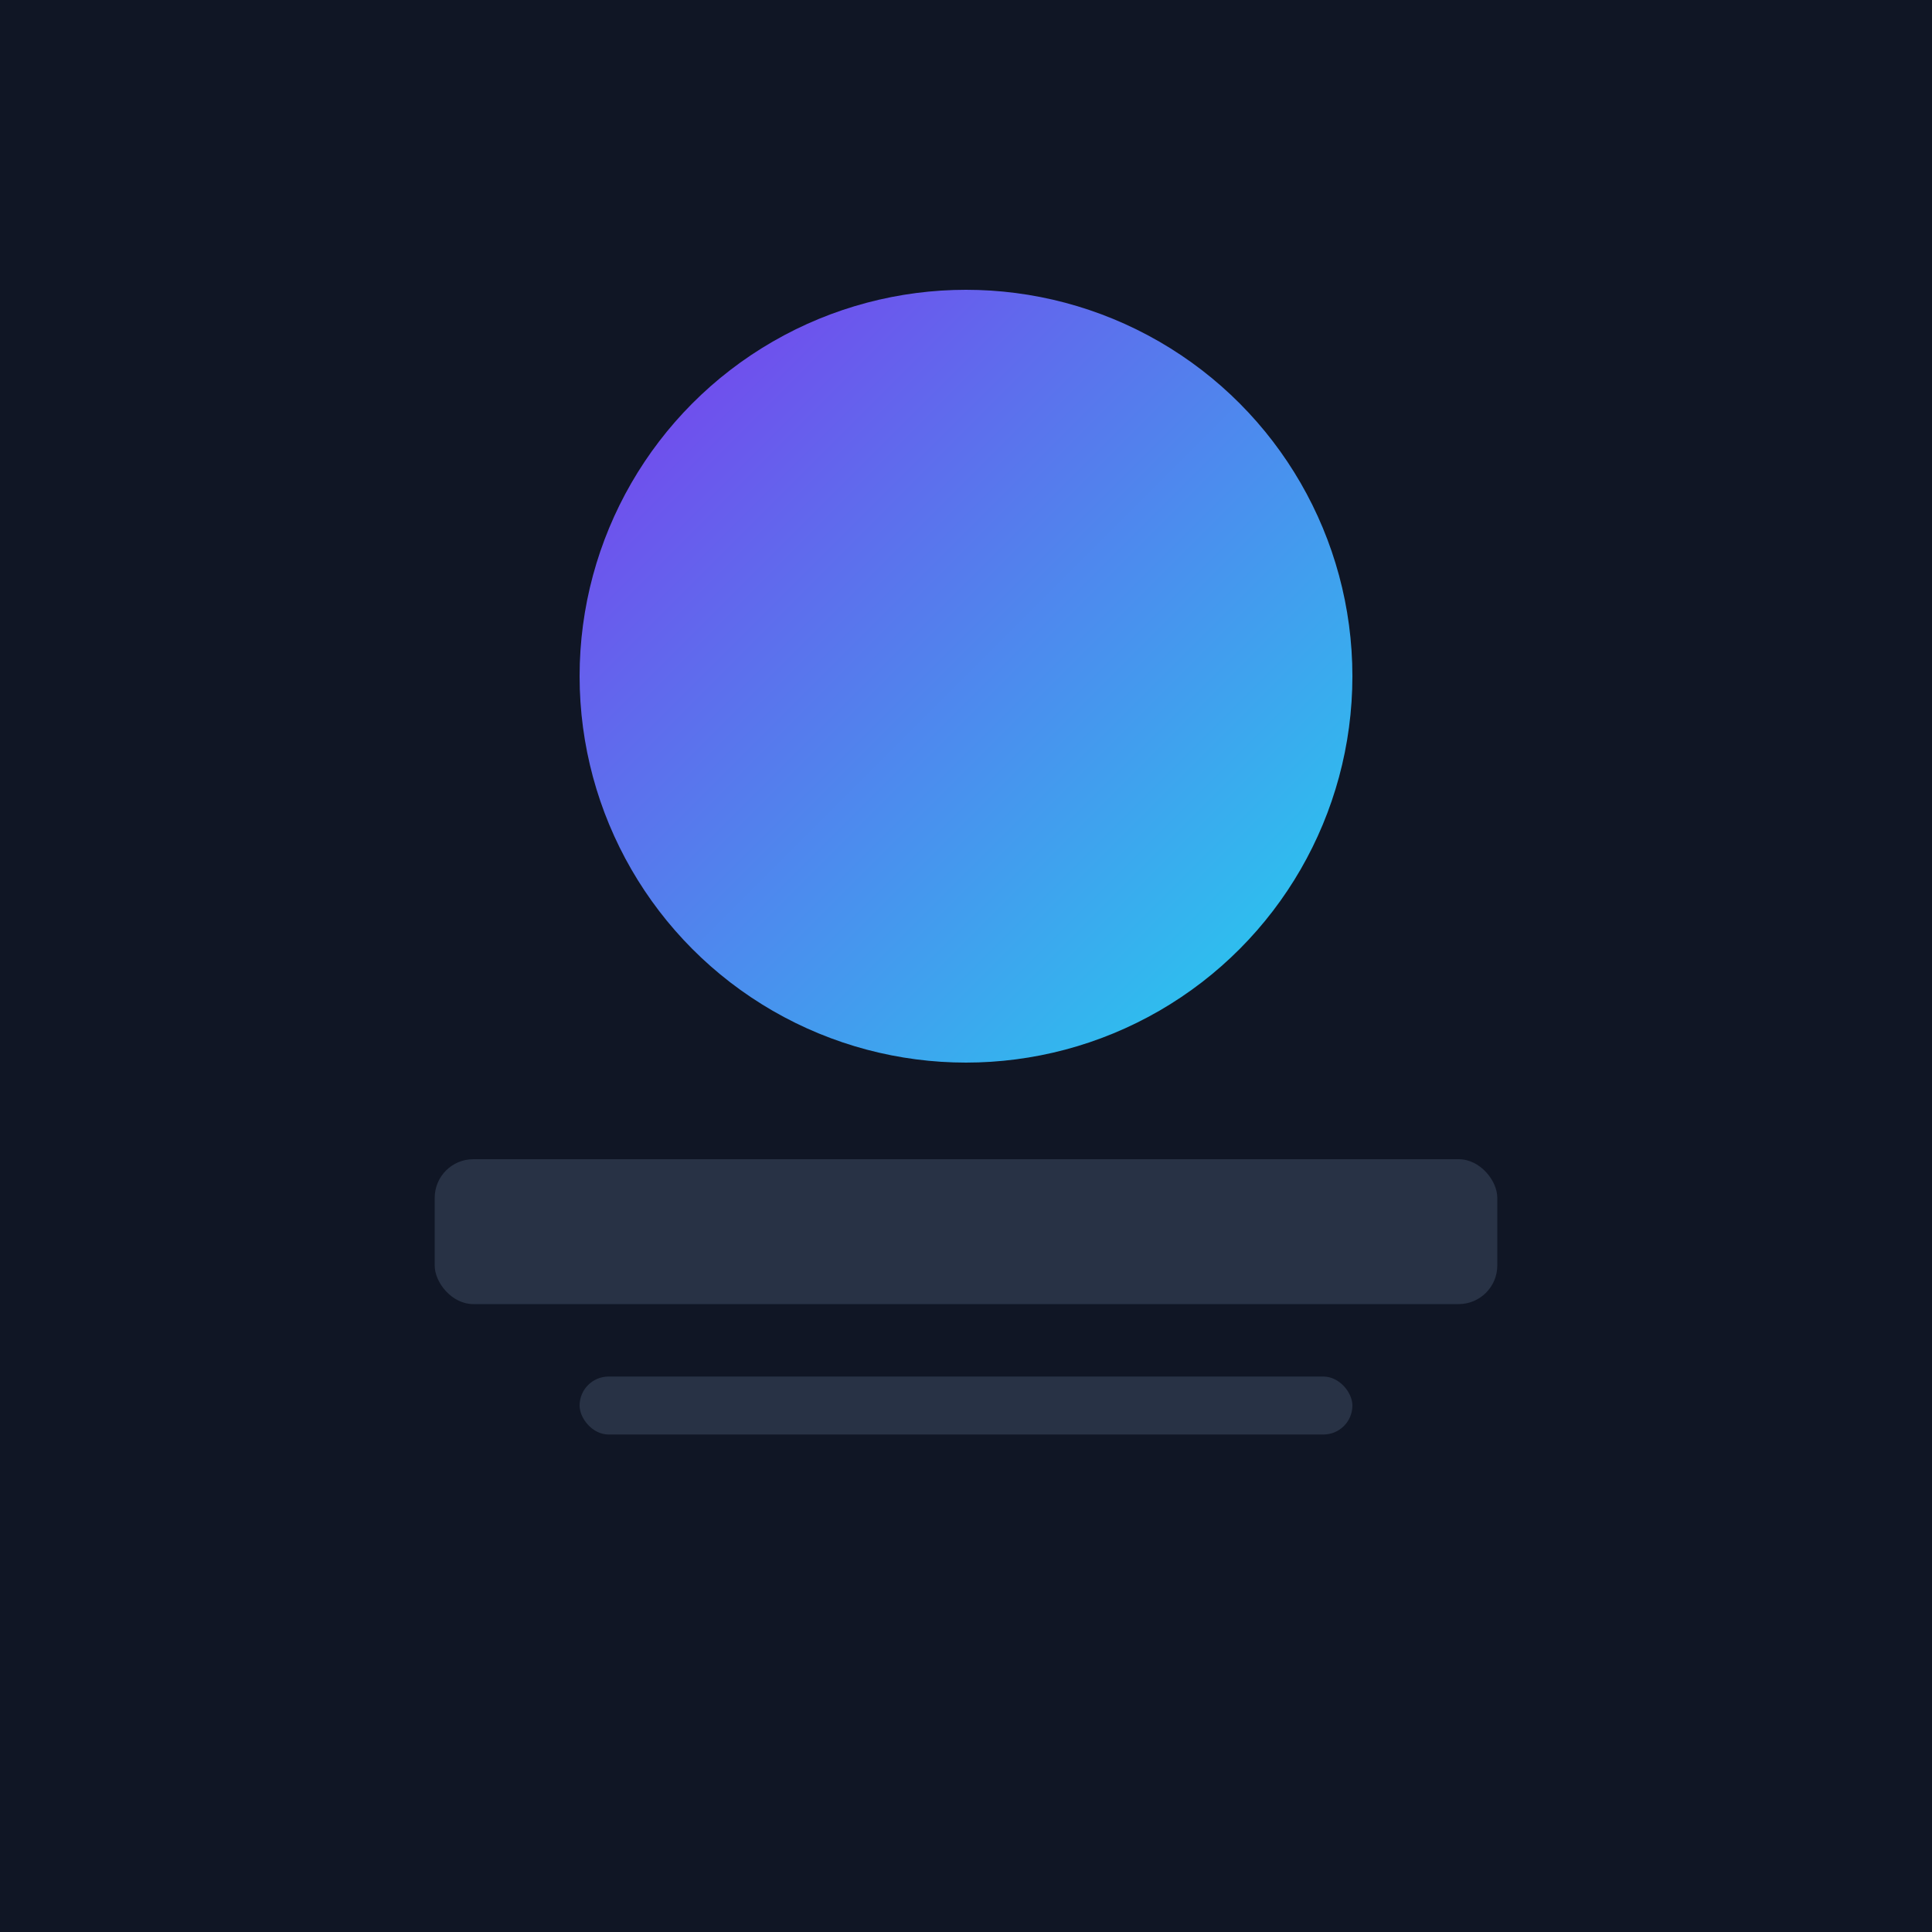 <svg xmlns="http://www.w3.org/2000/svg" viewBox="0 0 400 400">
  <defs><linearGradient id="g" x1="0" y1="0" x2="1" y2="1"><stop offset="0" stop-color="#7c3aed"/><stop offset="1" stop-color="#22d3ee"/></linearGradient></defs>
  <rect width="400" height="400" fill="#101625"/>
  <circle cx="200" cy="140" r="80" fill="url(#g)"/>
  <rect x="90" y="240" width="220" height="30" rx="8" fill="#283245"/>
  <rect x="120" y="285" width="160" height="12" rx="6" fill="#283245"/>
</svg>